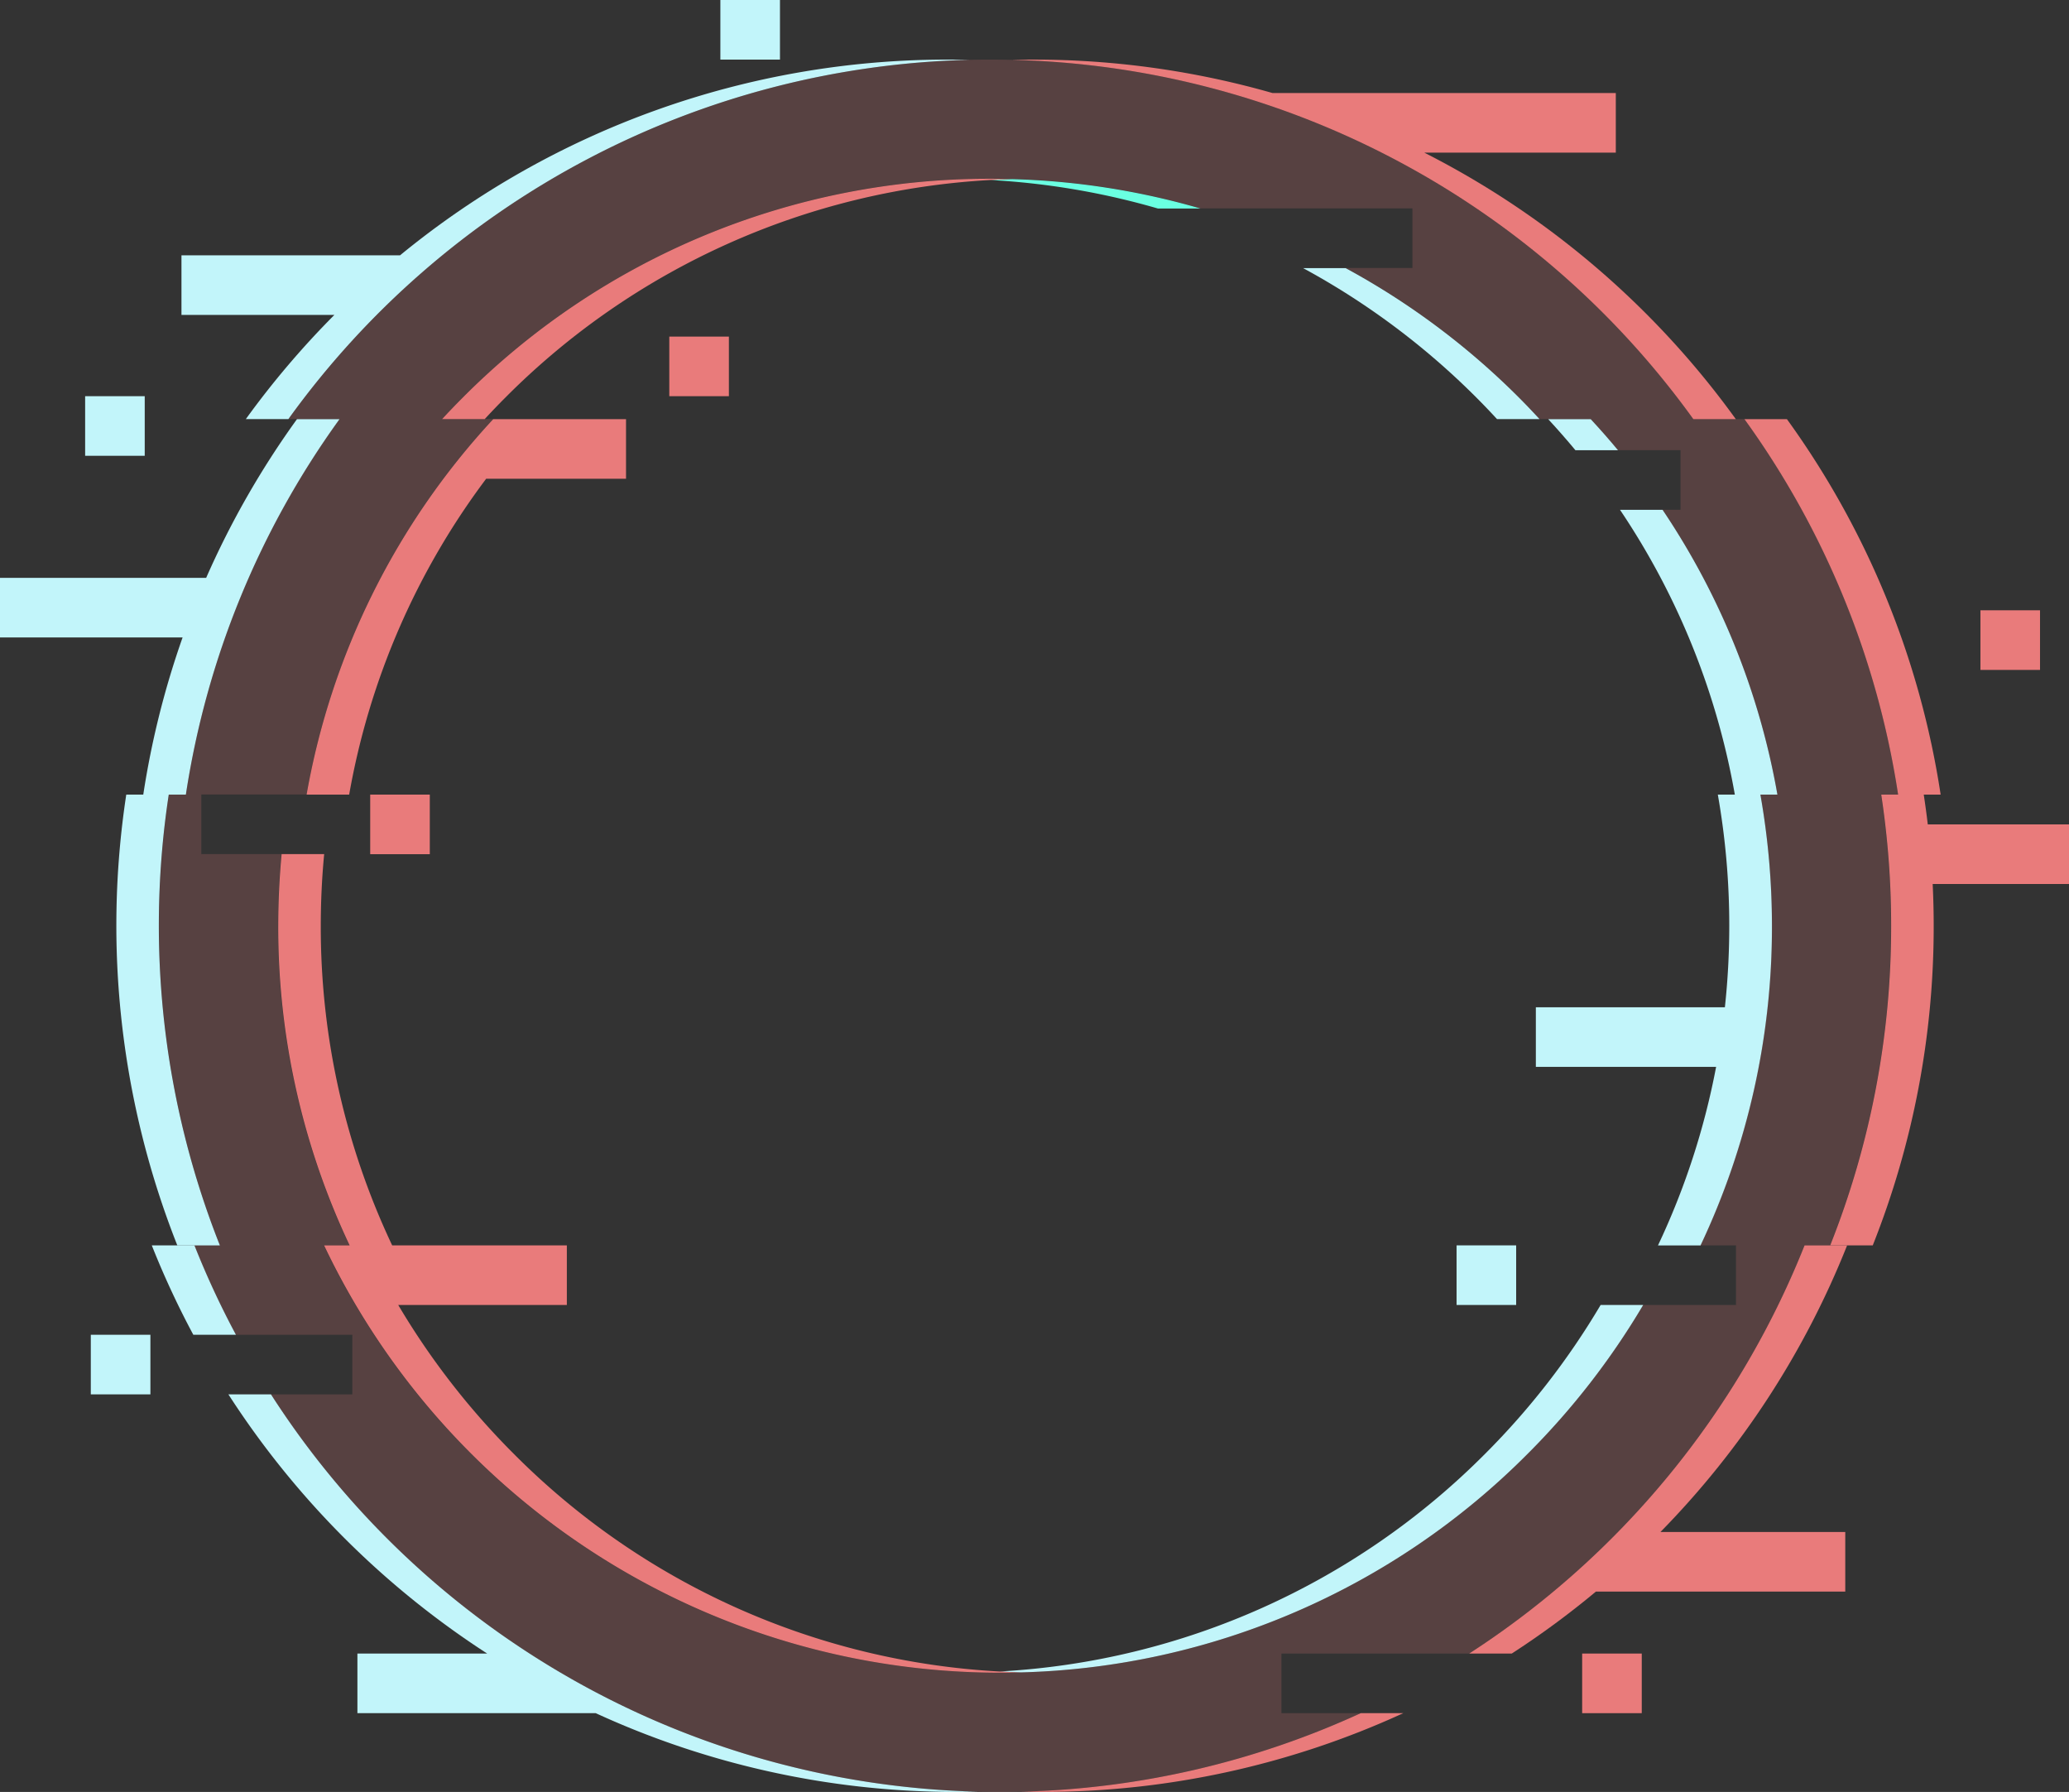 <svg id="Group_330" data-name="Group 330" xmlns="http://www.w3.org/2000/svg" width="98.155" height="85" viewBox="0 0 98.155 85">
  <rect x="0" y="0" width="98.155" height="85" fill="#333333" stroke="none"/>
  <path id="Path_3849" data-name="Path 3849" d="M287.338,314.918h2.02a35.474,35.474,0,0,0-8.932-1.394q-.507.014-1.01.043A35.394,35.394,0,0,1,287.338,314.918Z" transform="translate(-232.405 -305.027)" fill="#6affe1"/>
  <rect id="Rectangle_500" data-name="Rectangle 500" width="2.827" height="2.827" transform="translate(4.308 63.314)" fill="#c2f5fa"/>
  <rect id="Rectangle_501" data-name="Rectangle 501" width="2.827" height="2.827" transform="translate(69.101 59.073)" fill="#c2f5fa"/>
  <path id="Path_3859" data-name="Path 3859" d="M71.207,578.046a40.794,40.794,0,0,0,1.97,4.241H75.2a40.834,40.834,0,0,1-1.969-4.241Z" transform="translate(-64.006 -518.973)" fill="#c2f5fa"/>
  <path id="Path_3860" data-name="Path 3860" d="M304.561,599.9a35.172,35.172,0,0,1-23.034,10.319q.5.028,1.01.043A35.185,35.185,0,0,0,306.581,599.9a35.648,35.648,0,0,0,5.487-7.067h-2.02A35.641,35.641,0,0,1,304.561,599.9Z" transform="translate(-234.113 -530.933)" fill="#c2f5fa"/>
  <path id="Path_3861" data-name="Path 3861" d="M92.237,615.014h-2.02a41.305,41.305,0,0,0,12.276,12.293H96.337v2.828h11.306a40.925,40.925,0,0,0,17.133,3.737c.337,0,.674-.005,1.01-.013A41.054,41.054,0,0,1,92.237,615.014Z" transform="translate(-79.381 -548.872)" fill="#c2f5fa"/>
  <rect id="Rectangle_502" data-name="Rectangle 502" width="2.827" height="2.827" transform="translate(34.175 0)" fill="#c2f5fa"/>
  <rect id="Rectangle_503" data-name="Rectangle 503" width="2.827" height="2.827" transform="translate(4.039 18.793)" fill="#c2f5fa"/>
  <path id="Path_3862" data-name="Path 3862" d="M358.9,335.6h-2.019a35.562,35.562,0,0,1,8.222,6.141q.5.5.979,1.022H368.1c-.319-.346-.643-.687-.978-1.022A35.572,35.572,0,0,0,358.9,335.6Z" transform="translate(-295.062 -322.883)" fill="#c2f5fa"/>
  <path id="Path_3863" data-name="Path 3863" d="M418.974,374.538h2.02q-.624-.753-1.295-1.475H417.68Q418.349,373.786,418.974,374.538Z" transform="translate(-344.234 -353.182)" fill="#c2f5fa"/>
  <path id="Path_3864" data-name="Path 3864" d="M114.949,283.87a40.915,40.915,0,0,0-26.014,9.285H78.567v2.827H85.82a41.283,41.283,0,0,0-4.2,4.941h2.019a41.033,41.033,0,0,1,32.315-17.041C115.623,283.875,115.287,283.87,114.949,283.87Z" transform="translate(-69.958 -281.043)" fill="#c2f5fa"/>
  <path id="Path_3865" data-name="Path 3865" d="M64.9,466.216H62.884A41.243,41.243,0,0,0,65.307,487.6h2.019A41.212,41.212,0,0,1,64.9,466.216Z" transform="translate(-56.894 -428.524)" fill="#c2f5fa"/>
  <path id="Path_3866" data-name="Path 3866" d="M442.978,409.076a35.024,35.024,0,0,0-5.447-13.508h-2.02a35.033,35.033,0,0,1,5.447,13.508Z" transform="translate(-358.656 -371.384)" fill="#c2f5fa"/>
  <path id="Path_3867" data-name="Path 3867" d="M425.253,466.216h-2.02a35.761,35.761,0,0,1,.543,6.222,36.135,36.135,0,0,1-.208,3.864H414.6v2.827h8.552a35.036,35.036,0,0,1-2.758,8.47h2.02a35.3,35.3,0,0,0,3.387-15.16A35.82,35.82,0,0,0,425.253,466.216Z" transform="translate(-341.738 -428.524)" fill="#c2f5fa"/>
  <path id="Path_3868" data-name="Path 3868" d="M47.633,373.063a41.079,41.079,0,0,0-4.309,7.528H33.543v2.827h8.663a40.9,40.9,0,0,0-1.866,7.456h2.021a40.873,40.873,0,0,1,7.291-17.811Z" transform="translate(-33.543 -353.182)" fill="#c2f5fa"/>
  <path id="Path_3858" data-name="Path 3858" d="M155.485,318.734a40.873,40.873,0,0,0-7.291-17.811H145.77a41.031,41.031,0,0,0-32.315-17.041c-.336-.008-.672-.012-1.01-.012s-.674,0-1.01.012a41.033,41.033,0,0,0-32.315,17.041h2.424a40.873,40.873,0,0,0-7.291,17.811h-.807a41.212,41.212,0,0,0,2.422,21.382H74.657a40.823,40.823,0,0,0,1.969,4.241H82.15v2.827H78.291A41.054,41.054,0,0,0,111.84,366.03c.336.007.672.013,1.01.013s.674-.005,1.01-.013a40.909,40.909,0,0,0,16.13-3.725h-3.763v-2.828h8.908a41.232,41.232,0,0,0,15.911-19.362h1.211a40.969,40.969,0,0,0,2.891-15.16,41.408,41.408,0,0,0-.47-6.222Zm-5.992,6.222a35.3,35.3,0,0,1-3.387,15.16h1.686v2.827h-4.4a35.651,35.651,0,0,1-5.487,7.067,35.185,35.185,0,0,1-24.044,10.362q-.5.014-1.01.015A35.523,35.523,0,0,1,80.8,340.116h1.212a35.306,35.306,0,0,1-3.387-15.16q0-1.712.161-3.4h-3.8v-2.827H79.98a35.125,35.125,0,0,1,8.854-17.811H86.41q.48-.519.981-1.022a35.2,35.2,0,0,1,25.054-10.378c.337,0,.673.006,1.01.015a35.474,35.474,0,0,1,8.932,1.394h10.056v2.827h-3.167A35.571,35.571,0,0,1,137.5,299.9c.335.335.659.676.978,1.022H140.9q.669.723,1.295,1.475h2.966v2.827h-.851a35.024,35.024,0,0,1,5.447,13.508h-.808A35.819,35.819,0,0,1,149.494,324.957Z" transform="translate(-65.436 -281.043)" fill="#e97b7b" opacity="0.2"/>
  <g id="Group_329" data-name="Group 329" transform="translate(13.194 2.827)">
    <rect id="Rectangle_496" data-name="Rectangle 496" width="2.827" height="2.828" transform="translate(61.865 75.608)" fill="#e97b7b"/>
    <path id="Path_3850" data-name="Path 3850" d="M287.819,697.836a40.93,40.93,0,0,0,17.14-3.737h-2.019a40.908,40.908,0,0,1-16.13,3.725C287.145,697.831,287.481,697.836,287.819,697.836Z" transform="translate(-251.579 -615.664)" fill="#e97b7b"/>
    <path id="Path_3851" data-name="Path 3851" d="M416.009,578.046H413.99a41.231,41.231,0,0,1-15.911,19.362h2.02a41.236,41.236,0,0,0,3.993-2.94h11.829v-2.827h-8.767A41.122,41.122,0,0,0,416.009,578.046Z" transform="translate(-341.574 -521.8)" fill="#e97b7b"/>
    <rect id="Rectangle_497" data-name="Rectangle 497" width="2.827" height="2.827" transform="translate(18.558 13.139)" fill="#e97b7b"/>
    <path id="Path_3852" data-name="Path 3852" d="M145.264,324.843q.479-.519.981-1.022A35.176,35.176,0,0,1,169.28,313.5q.5-.028,1.01-.043c-.337-.009-.673-.015-1.01-.015a35.2,35.2,0,0,0-25.055,10.378q-.5.5-.981,1.022h2.02Z" transform="translate(-135.464 -307.79)" fill="#e97b7b"/>
    <path id="Path_3853" data-name="Path 3853" d="M304.245,288.282h9.087v-2.827H297.042a41.107,41.107,0,0,0-11.336-1.584c-.338,0-.674,0-1.01.012a41.031,41.031,0,0,1,32.314,17.041h2.015A41.26,41.26,0,0,0,304.245,288.282Z" transform="translate(-249.871 -283.87)" fill="#e97b7b"/>
    <rect id="Rectangle_498" data-name="Rectangle 498" width="2.827" height="2.828" transform="translate(80.759 26.122)" fill="#e97b7b"/>
    <path id="Path_3854" data-name="Path 3854" d="M498.967,467.629h-6.7c-.055-.474-.12-.945-.191-1.413h-2.017a41.4,41.4,0,0,1,.47,6.222,40.97,40.97,0,0,1-2.891,15.16h2.019a40.957,40.957,0,0,0,2.891-15.16c0-.665-.017-1.325-.048-1.982h6.472Z" transform="translate(-414.006 -431.352)" fill="#e97b7b"/>
    <path id="Path_3855" data-name="Path 3855" d="M475.689,390.874a40.861,40.861,0,0,0-7.294-17.811h-2.015a40.873,40.873,0,0,1,7.291,17.811Z" transform="translate(-396.817 -356.009)" fill="#e97b7b"/>
    <g id="Group_328" data-name="Group 328" transform="translate(0 34.864)">
      <path id="Path_3856" data-name="Path 3856" d="M136.771,519.769a35.173,35.173,0,0,1-23.035-10.319,35.666,35.666,0,0,1-5.487-7.067h8v-2.827h-8.287a35.306,35.306,0,0,1-3.387-15.16q0-1.712.161-3.4h-2.019q-.159,1.683-.161,3.4a35.306,35.306,0,0,0,3.387,15.16h-1.212a35.523,35.523,0,0,0,32.045,20.271c.337,0,.673-.006,1.01-.015Q137.274,519.8,136.771,519.769Z" transform="translate(-102.551 -478.174)" fill="#e97b7b"/>
      <rect id="Rectangle_499" data-name="Rectangle 499" width="2.827" height="2.827" transform="translate(4.369)" fill="#e97b7b"/>
    </g>
    <path id="Path_3857" data-name="Path 3857" d="M120.485,373.063h-2.019a35.125,35.125,0,0,0-8.854,17.811h2.02a35.054,35.054,0,0,1,6.5-14.984h6.634v-2.827Z" transform="translate(-108.261 -356.009)" fill="#e97b7b"/>
  </g>
</svg>
